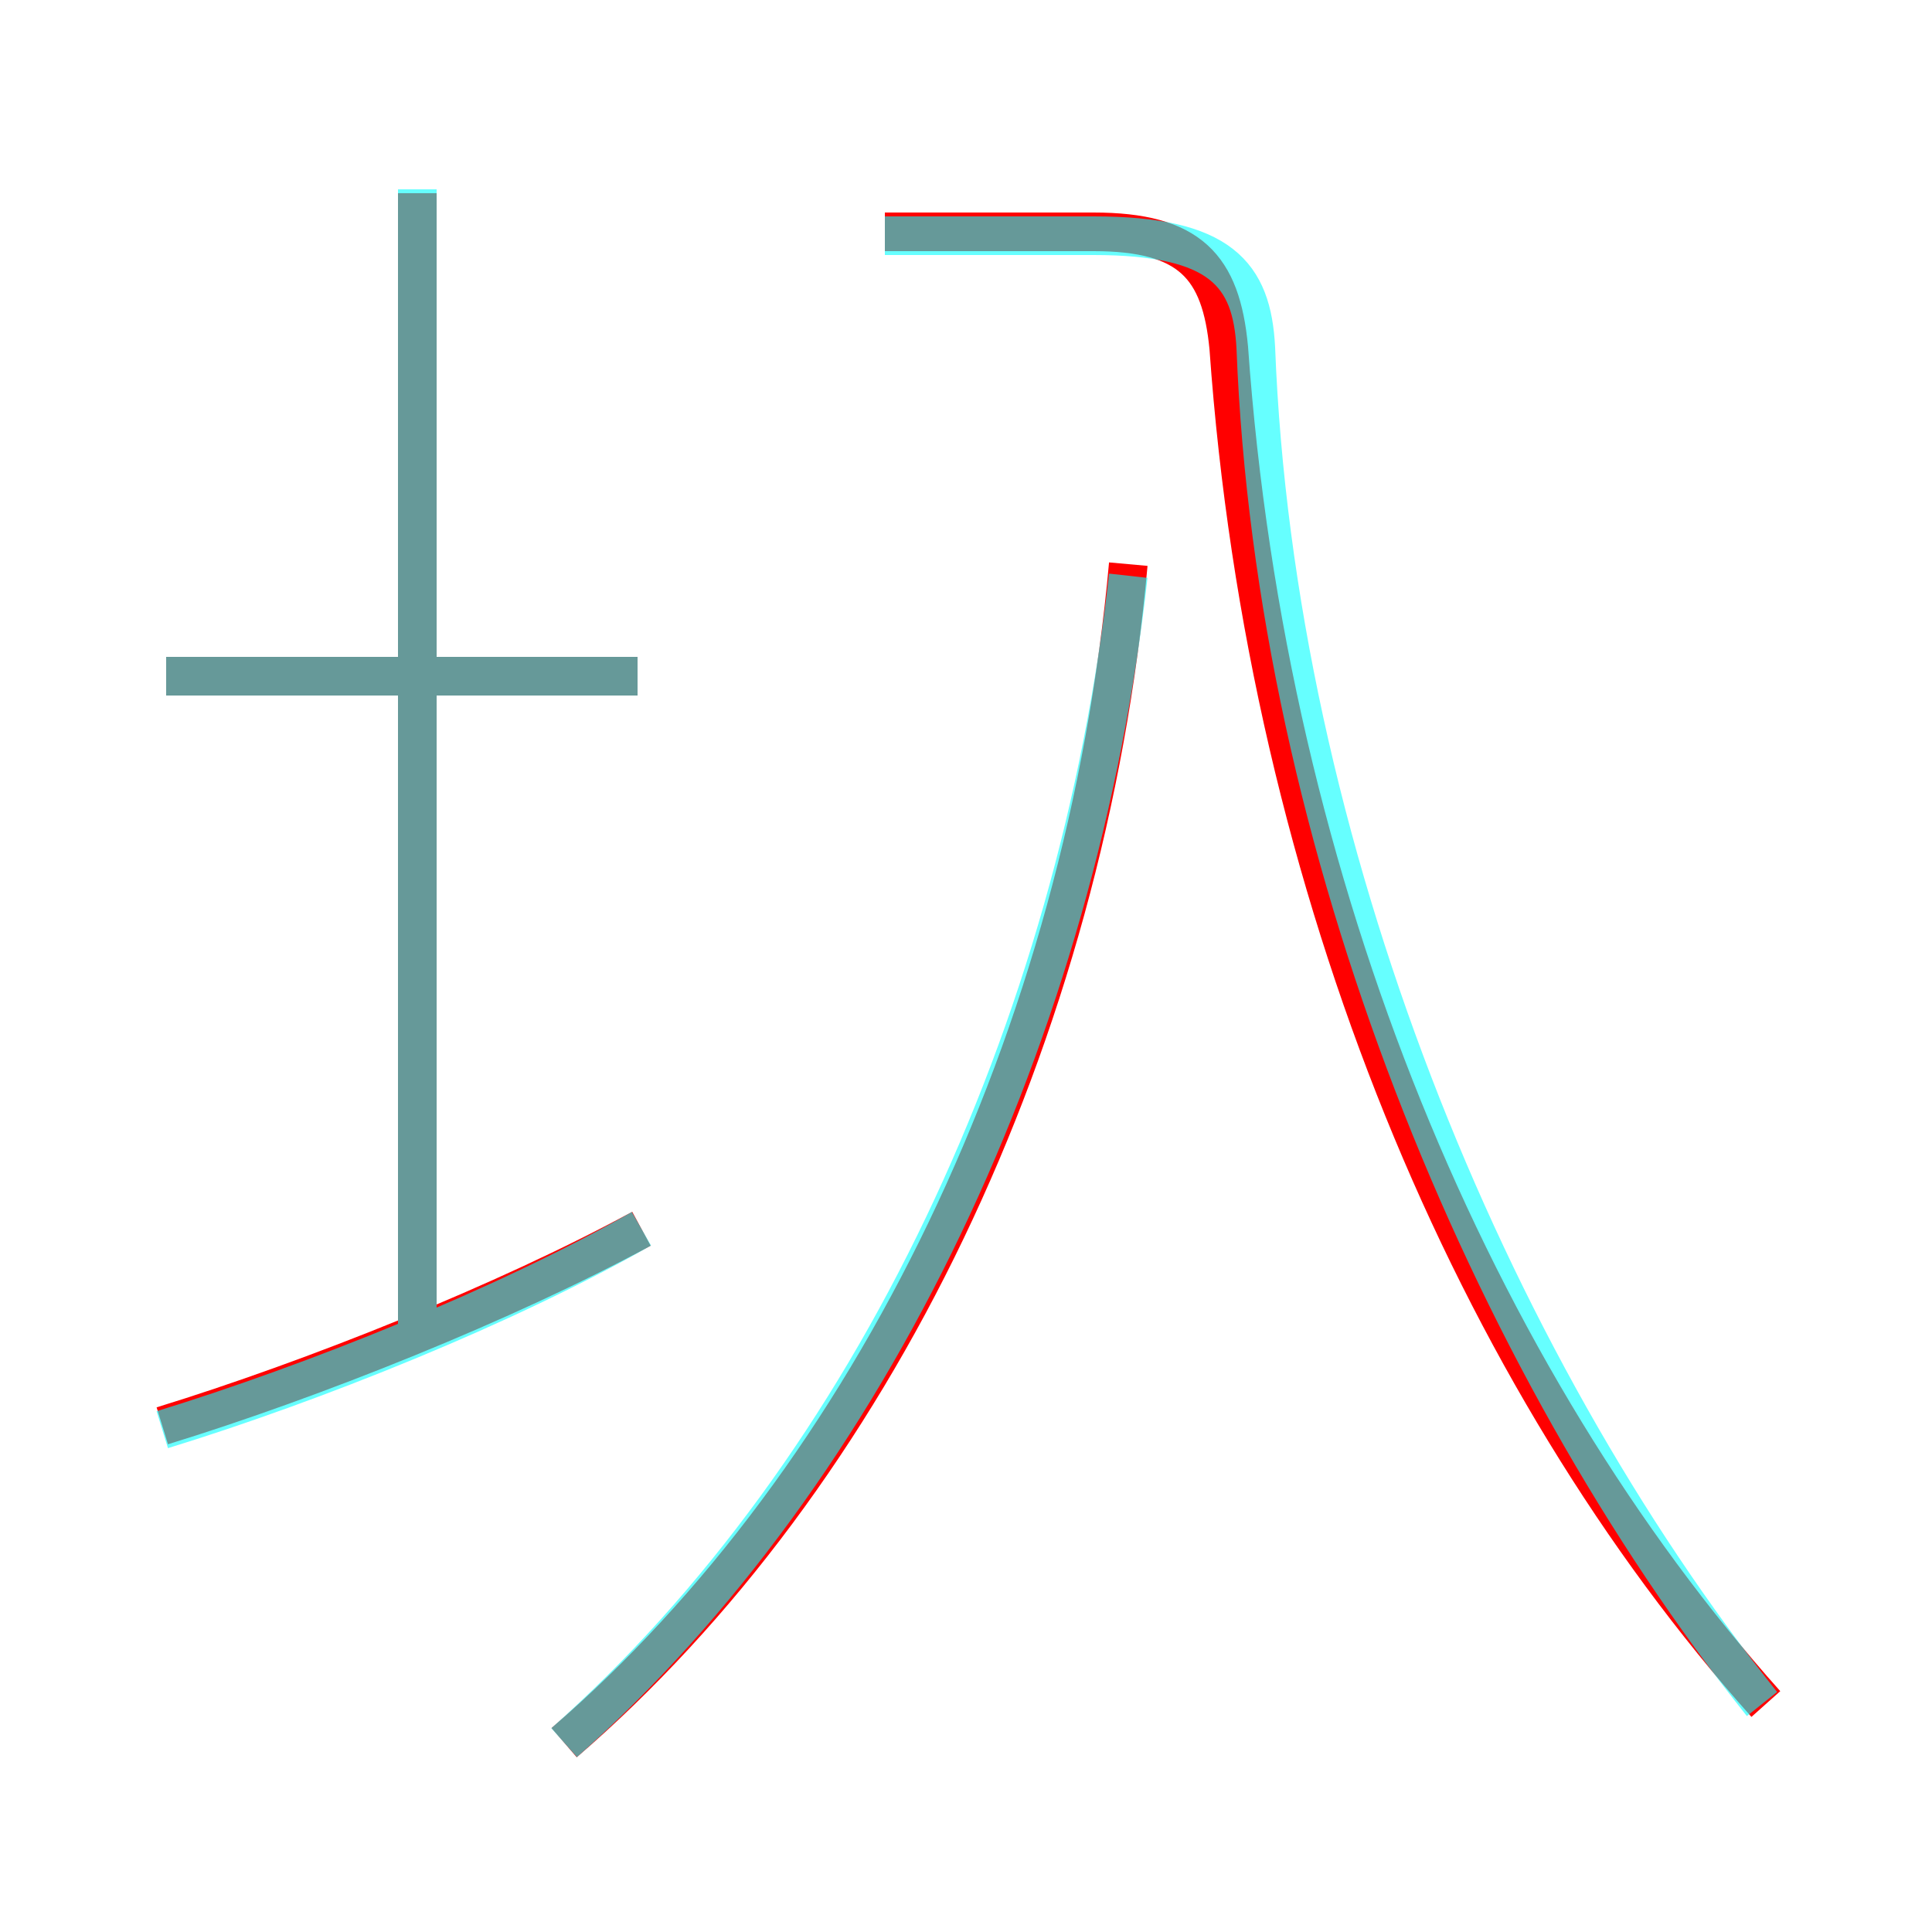 <?xml version='1.0' encoding='utf8'?>
<svg viewBox="0.0 -6.0 50.0 50.0" version="1.1" xmlns="http://www.w3.org/2000/svg">
<rect x="0.0" y="-6.0" width="50.0" height="50.0" fill="#333333" stroke="none"/>
<rect x="-1000" y="-1000" width="2000" height="2000" stroke="white" fill="white"/>
<g style="fill:none;stroke:rgba(255, 0, 0, 1);  stroke-width:1"><path d="M 45.7 0.1 C 38.2 -8.3 32.8 -20.9 31.8 -35.0 C 31.6 -37.1 30.8 -38.0 28.3 -38.0 L 22.9 -38.0 M 4.2 -7.1 C 8.1 -8.3 13.1 -10.3 16.6 -12.2 M 14.6 1.1 C 22.6 -5.8 28.1 -17.2 29.2 -29.4 M 10.8 -9.2 L 10.8 -39.0 M 16.5 -26.5 L 4.3 -26.5" transform="translate(0.0 38.0)" />
</g>
<g style="fill:none;stroke:rgba(0, 255, 255, 0.6);  stroke-width:1">
<path d="M 14.6 1.1 C 22.6 -6.0 27.9 -17.4 29.2 -29.1 M 4.2 -7.0 C 8.1 -8.2 13.1 -10.2 16.6 -12.2 M 10.8 -9.2 L 10.8 -39.1 M 16.5 -26.5 L 4.3 -26.5 M 45.6 0.1 C 38.5 -8.8 33.0 -22.1 32.5 -35.0 C 32.4 -36.9 31.6 -37.9 28.3 -37.9 L 22.9 -37.9" transform="translate(0.0 38.0)" />
</g>
</svg>